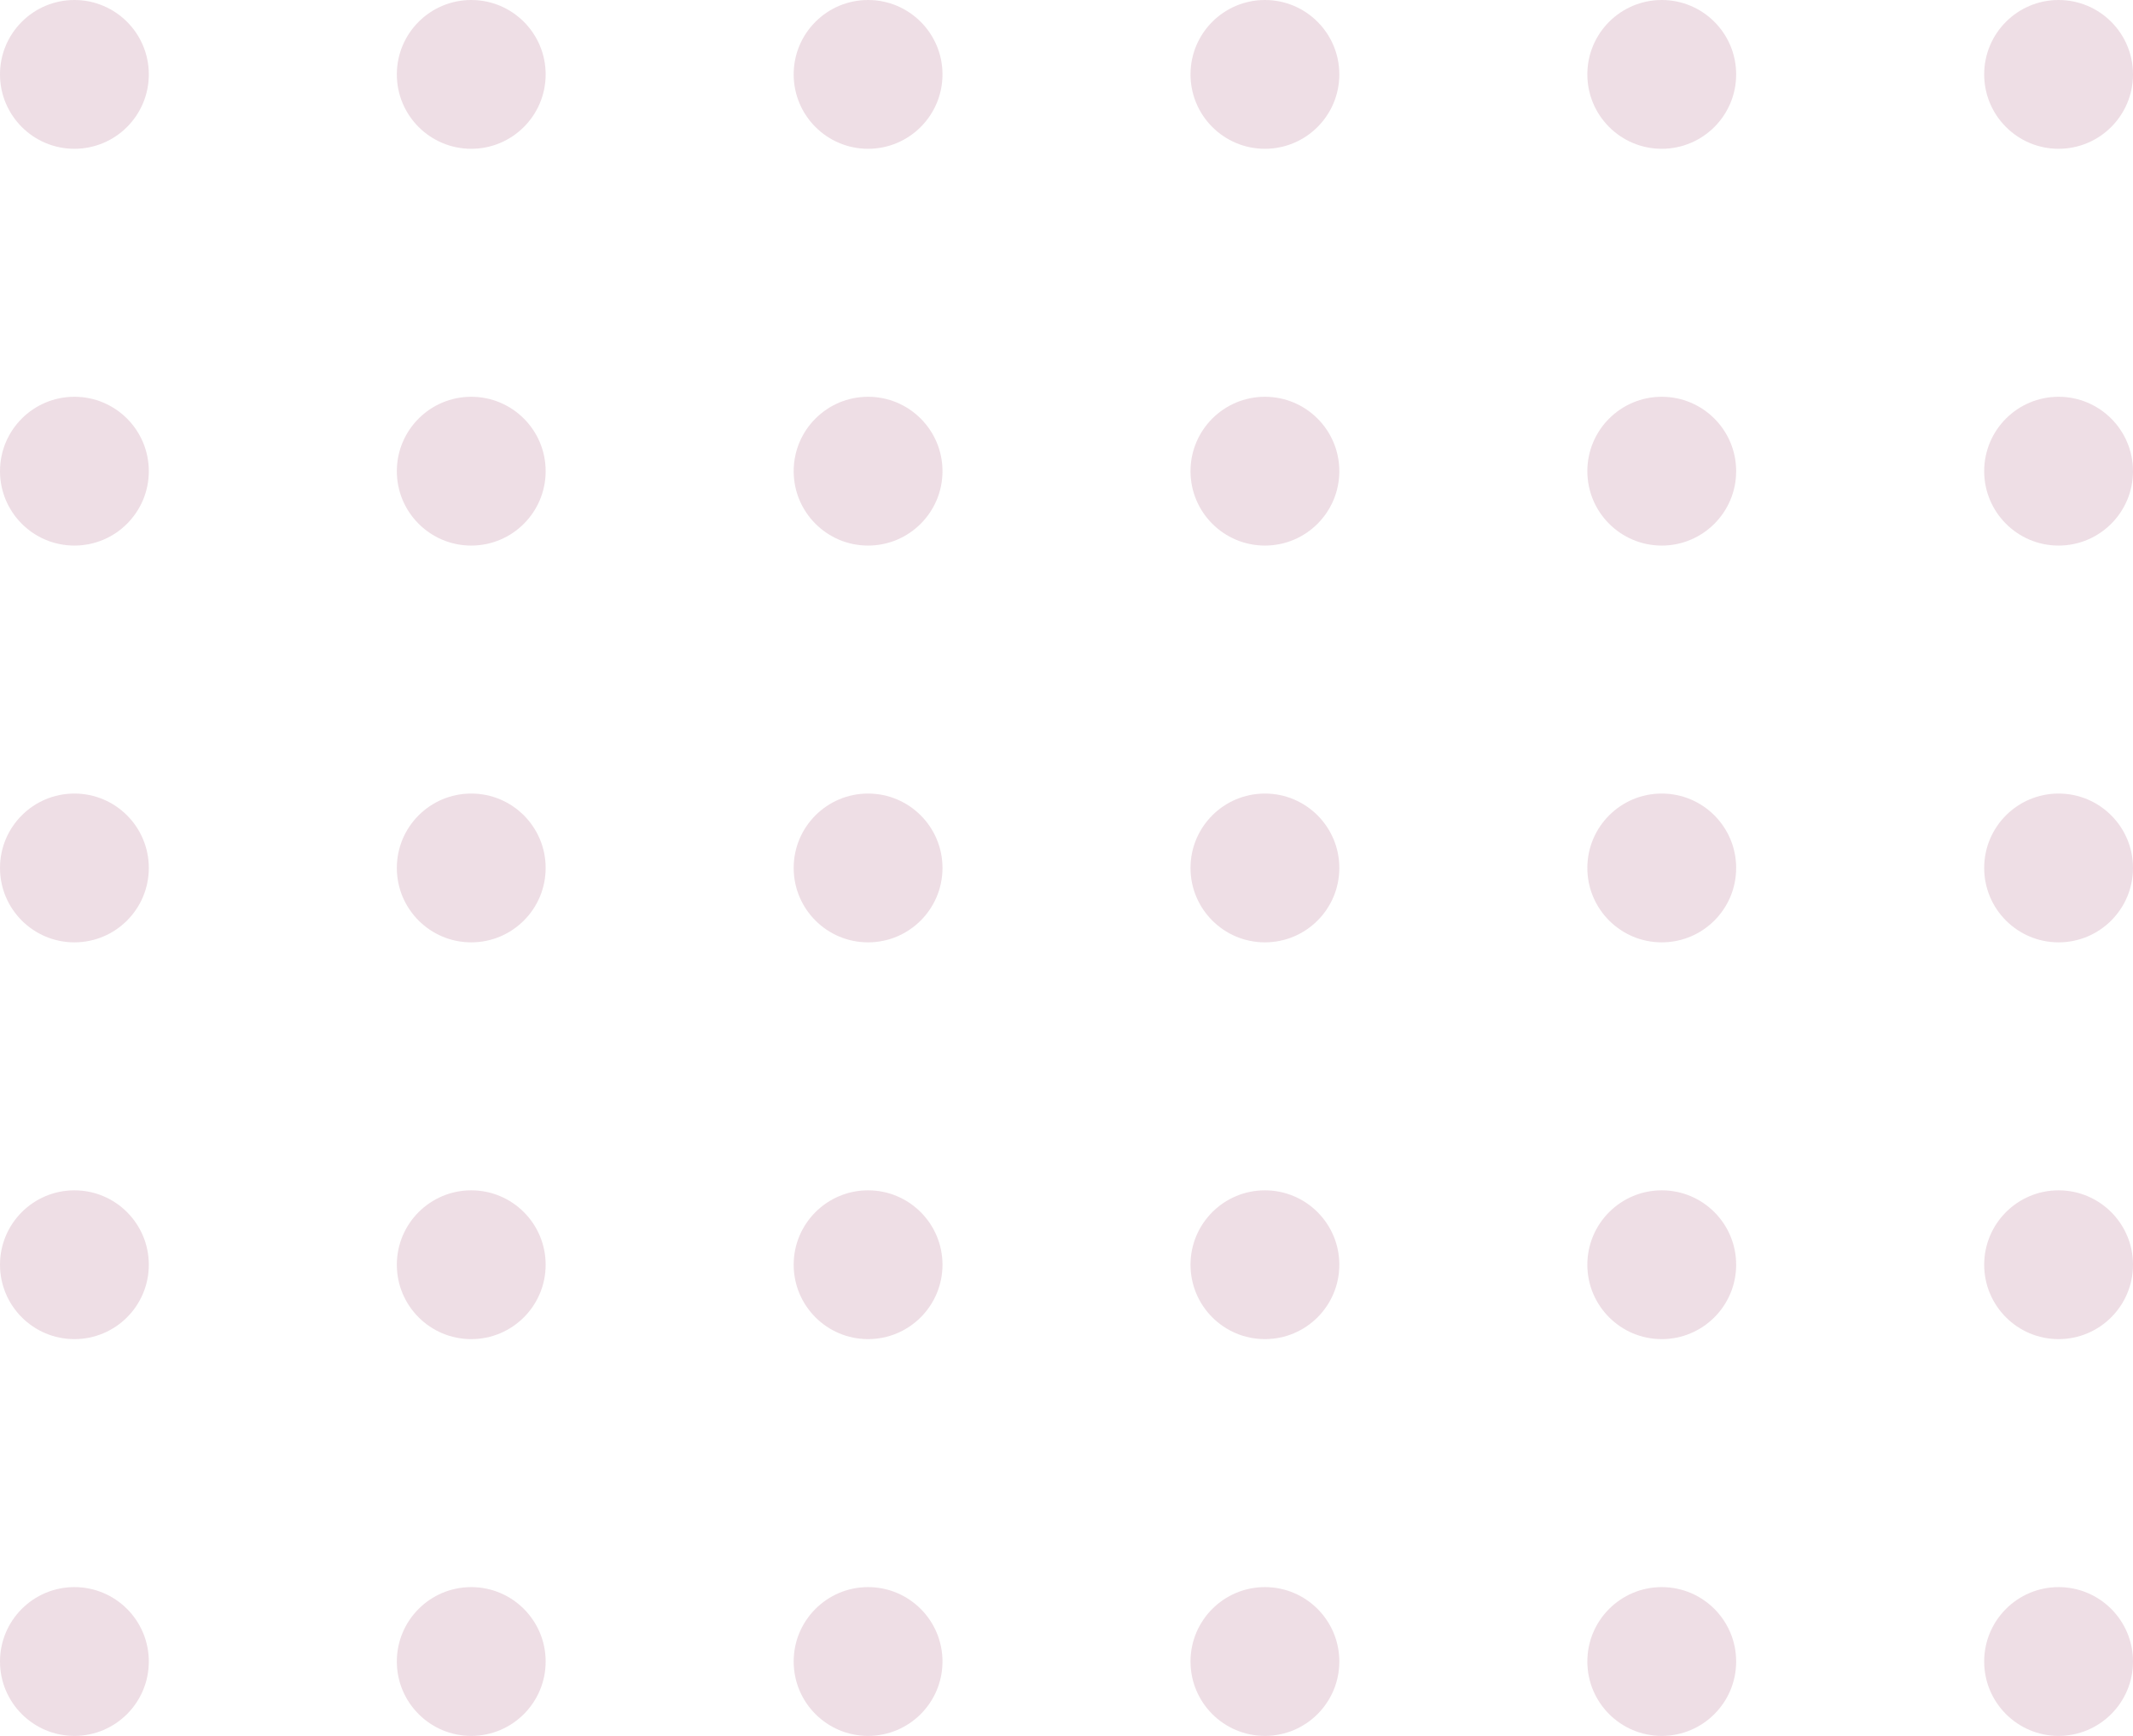 <svg xmlns="http://www.w3.org/2000/svg" width="172" height="140" viewBox="0 0 172 140"><defs><style>.a{fill:rgba(140,38,86,0.15);}</style></defs><g transform="translate(-469 -127)"><circle class="a" cx="6" cy="6" r="6" transform="translate(469 127)"/><circle class="a" cx="6" cy="6" r="6" transform="translate(501 127)"/><circle class="a" cx="6" cy="6" r="6" transform="translate(533 127)"/><circle class="a" cx="6" cy="6" r="6" transform="translate(565 127)"/><circle class="a" cx="6" cy="6" r="6" transform="translate(597 127)"/><circle class="a" cx="6" cy="6" r="6" transform="translate(629 127)"/><circle class="a" cx="6" cy="6" r="6" transform="translate(469 159)"/><circle class="a" cx="6" cy="6" r="6" transform="translate(501 159)"/><circle class="a" cx="6" cy="6" r="6" transform="translate(533 159)"/><circle class="a" cx="6" cy="6" r="6" transform="translate(565 159)"/><circle class="a" cx="6" cy="6" r="6" transform="translate(597 159)"/><circle class="a" cx="6" cy="6" r="6" transform="translate(629 159)"/><circle class="a" cx="6" cy="6" r="6" transform="translate(469 191)"/><circle class="a" cx="6" cy="6" r="6" transform="translate(501 191)"/><circle class="a" cx="6" cy="6" r="6" transform="translate(533 191)"/><circle class="a" cx="6" cy="6" r="6" transform="translate(565 191)"/><circle class="a" cx="6" cy="6" r="6" transform="translate(597 191)"/><circle class="a" cx="6" cy="6" r="6" transform="translate(629 191)"/><circle class="a" cx="6" cy="6" r="6" transform="translate(469 223)"/><circle class="a" cx="6" cy="6" r="6" transform="translate(501 223)"/><circle class="a" cx="6" cy="6" r="6" transform="translate(533 223)"/><circle class="a" cx="6" cy="6" r="6" transform="translate(565 223)"/><circle class="a" cx="6" cy="6" r="6" transform="translate(597 223)"/><circle class="a" cx="6" cy="6" r="6" transform="translate(629 223)"/><circle class="a" cx="6" cy="6" r="6" transform="translate(469 255)"/><circle class="a" cx="6" cy="6" r="6" transform="translate(501 255)"/><circle class="a" cx="6" cy="6" r="6" transform="translate(533 255)"/><circle class="a" cx="6" cy="6" r="6" transform="translate(565 255)"/><circle class="a" cx="6" cy="6" r="6" transform="translate(597 255)"/><circle class="a" cx="6" cy="6" r="6" transform="translate(629 255)"/></g></svg>